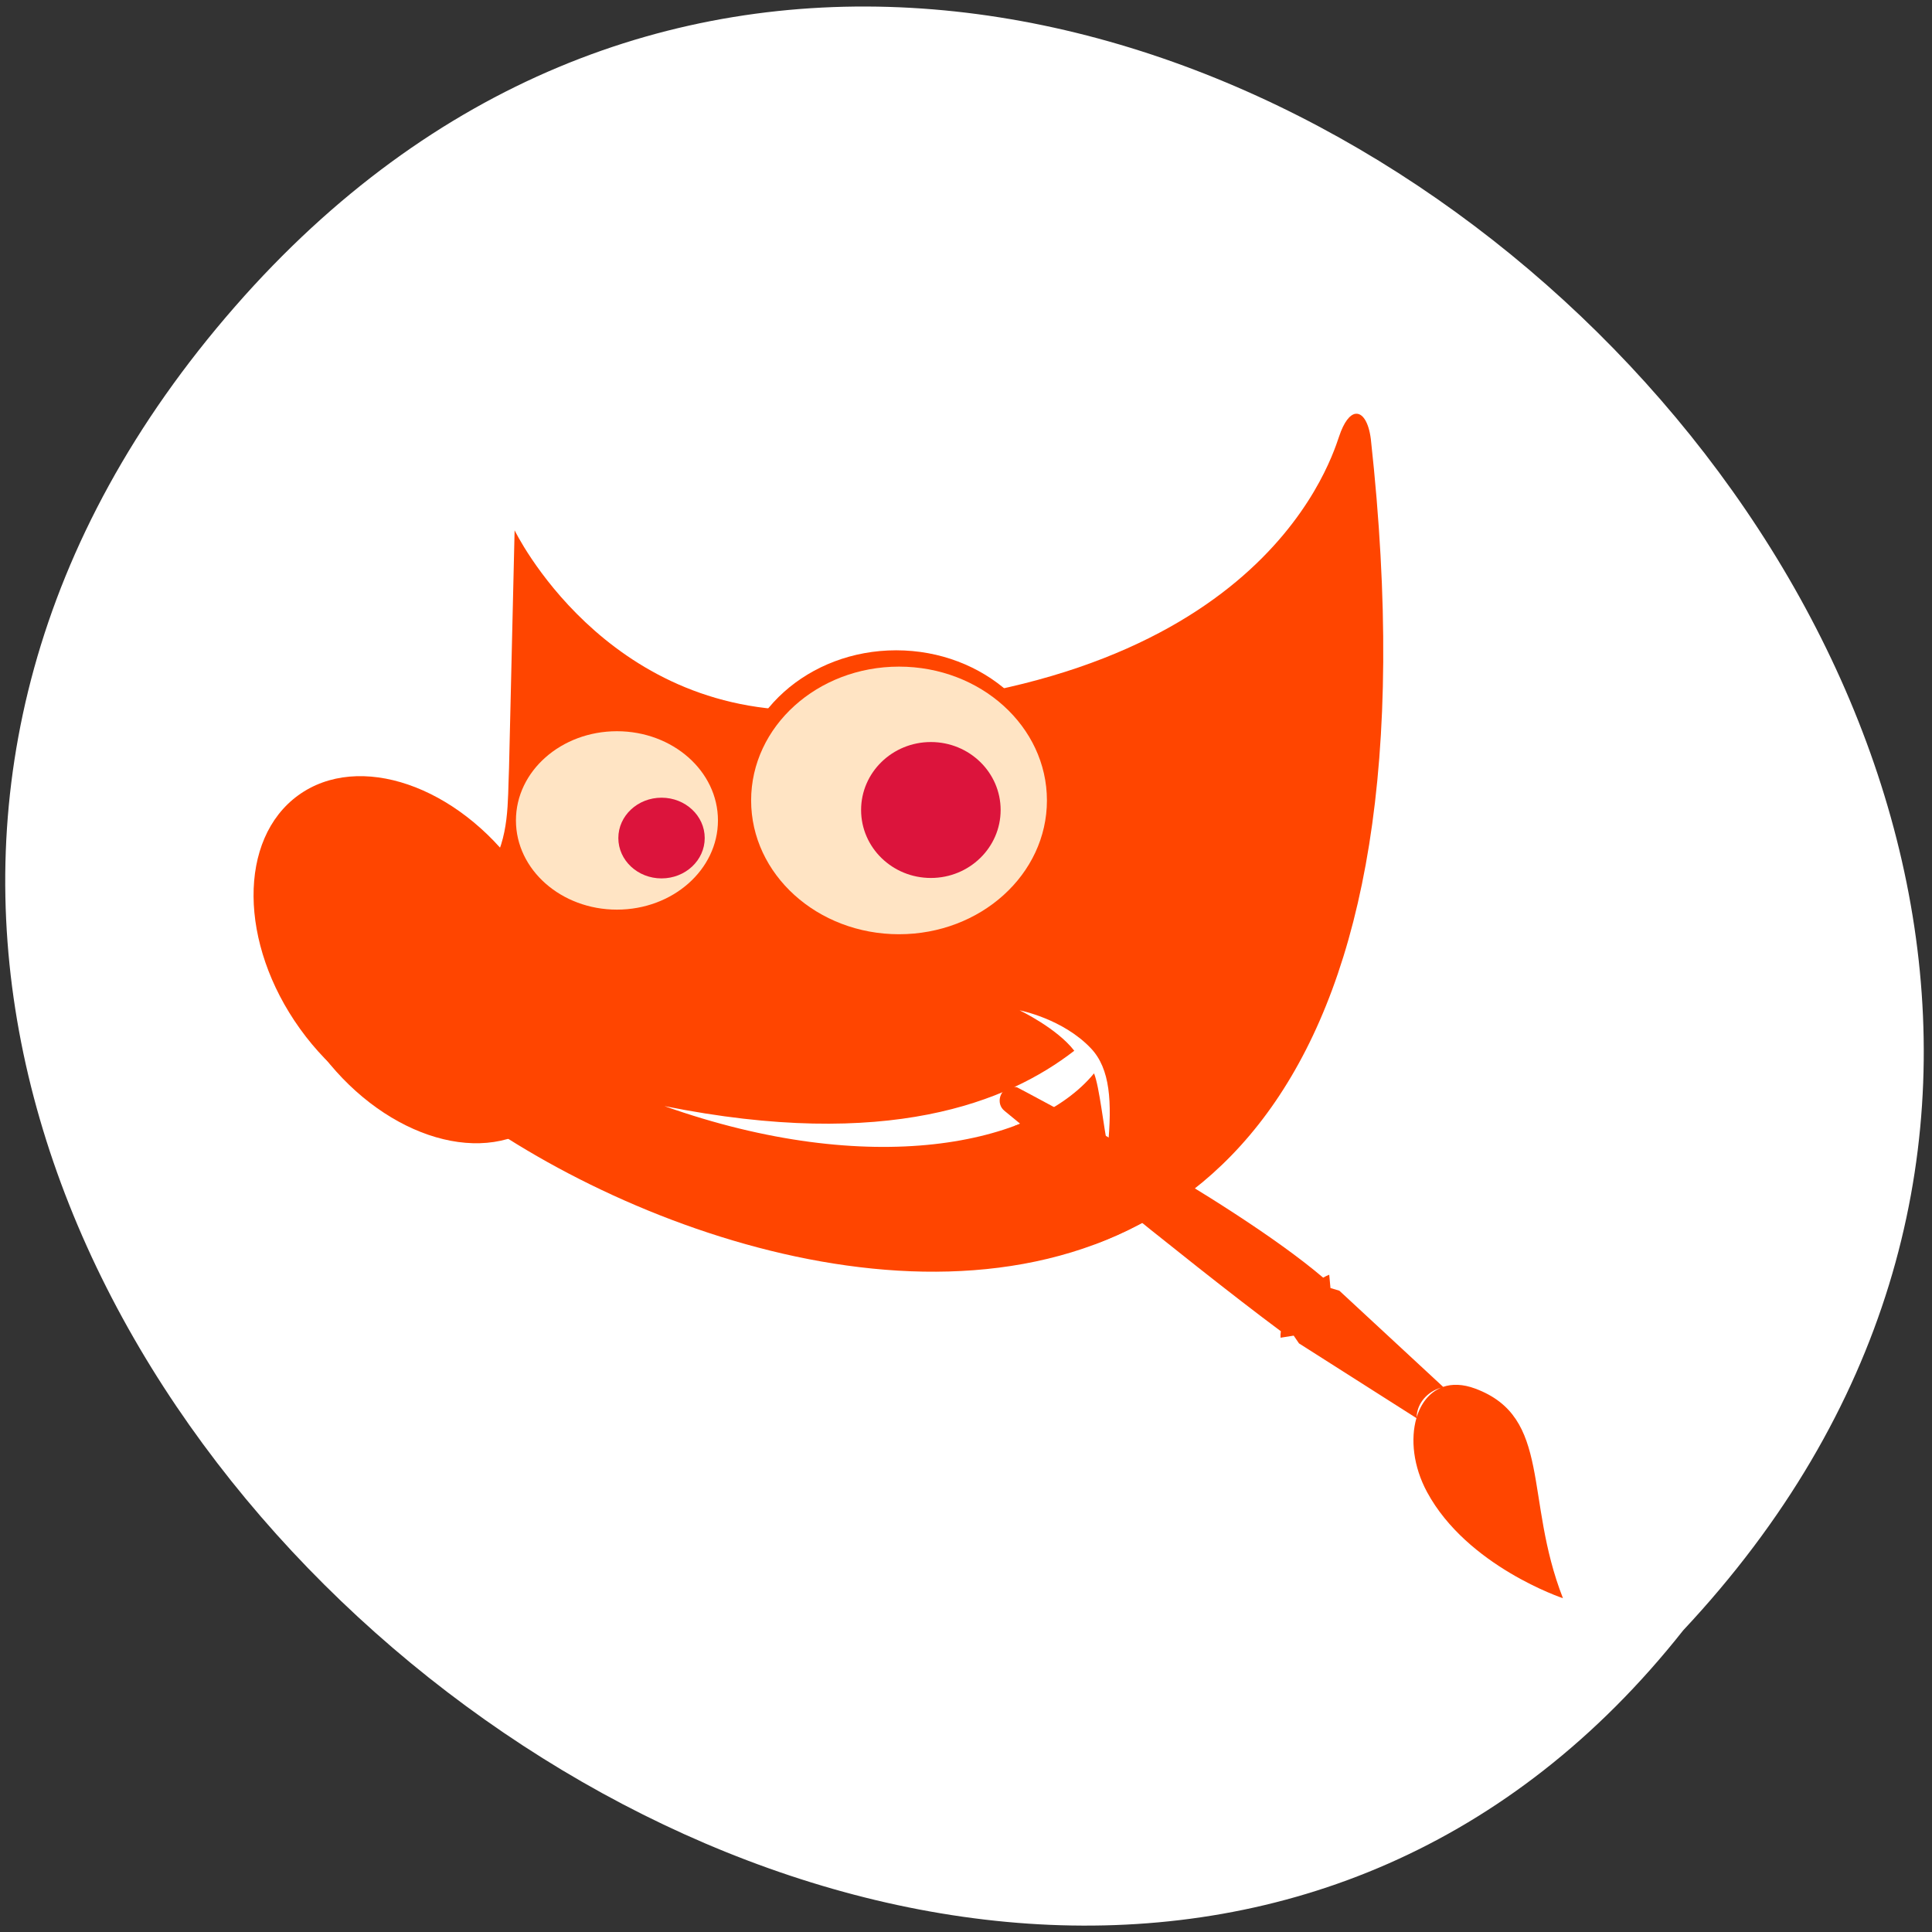 <svg xmlns="http://www.w3.org/2000/svg" xmlns:xlink="http://www.w3.org/1999/xlink" viewBox="0 0 256 256"><rect x="0" y="0" width="256" height="256" fill="#333333" stroke="none"/><defs><path id="0" d="m 10.43 27.23 c 0 3.368 -1.939 6.099 -4.331 6.099 -2.392 0 -4.331 -2.731 -4.331 -6.099 0 -3.368 1.939 -6.099 4.331 -6.099 2.392 0 4.331 2.731 4.331 6.099 z" style="fill-rule:evenodd"/><path id="1" d="m 681.65 533.35 c 0 155.43 -214.01 281.43 -478 281.43 -263.99 0 -478 -126 -478 -281.43 0 -155.43 214.01 -281.43 478 -281.43 263.99 0 478 126 478 281.43 z"/></defs><g transform="translate(0 -796.36)"><path d="m 31.15 836.97 c 104.95 -120.1 300.55 59.42 191.89 175.41 -91.77 116.16 -300.22 -51.43 -191.89 -175.41 z" style="fill:#fff;color:#000"/><g transform="translate(-6.584 -8.23)" style="fill:#ff4500"><path d="m 186.17 859.42 c -0.725 0.125 -1.51 1.077 -2.147 2.997 -1.457 4.388 -11.643 34.813 -69.71 36.28 -27.709 0.692 -39.541 -23.841 -39.541 -23.841 l -0.738 31.445 c -0.405 9.307 1.207 18.04 -22.589 25.608 5.34 29.4 155.72 103.46 136.78 -69.15 -0.29 -2.281 -1.126 -3.493 -2.058 -3.332 z m -44.506 79.04 c 0 0 5.743 1.093 9.483 5.05 2.56 2.712 2.796 7.084 2.237 13.08 -0.56 -2.549 -1.108 -7.971 -1.834 -9.774 -7.908 9.617 -29.742 13.974 -56.919 4.339 29.504 5.925 45.509 -0.518 54.3 -7.336 -2.322 -3.01 -7.269 -5.368 -7.269 -5.368 z" style="fill-rule:evenodd"/><path d="m 140.71 948.68 c -0.39 0.051 -0.711 0.224 -0.981 0.49 0.39 -0.166 0.794 -0.318 1.169 -0.49 -0.061 0.001 -0.13 -0.007 -0.189 0 z m 4.299 3.319 c -1.222 0.655 -2.537 1.244 -3.96 1.773 1.844 2.737 5.684 8.419 10.673 15.651 2.367 -0.886 4.672 -1.957 6.902 -3.206 -5.537 -6.075 -10.52 -11.138 -13.615 -14.218 z"/><use transform="matrix(3.342 -2.421 2.411 3.355 -22.836 856.49)" xlink:href="#0" width="256" height="256"/><use transform="matrix(3.342 -2.421 2.411 3.355 -25.22 853.84)" xlink:href="#0" width="256" height="256"/><use transform="matrix(0.996 -0.722 0.719 1 29.2 897.47)" xlink:href="#0" width="256" height="256"/><use transform="matrix(0.028 0 0 0.042 84.46 894.36)" xlink:href="#1" width="256" height="256"/><use transform="matrix(0.028 0 0 0.042 82.63 888.88)" xlink:href="#1" width="256" height="256"/><use transform="matrix(0.028 0 0 0.042 82.63 890.9)" xlink:href="#1" width="256" height="256" style="fill:#ffe4c4"/><use transform="matrix(0.044 0 0 0.067 120.02 877.53)" xlink:href="#1" width="256" height="256"/><use transform="matrix(0.044 0 0 0.067 116.37 873.88)" xlink:href="#1" width="256" height="256"/><use transform="matrix(0.041 0 0 0.063 117.36 877.05)" xlink:href="#1" width="256" height="256" style="fill:#ffe4c4"/><g transform="matrix(0.921 0 0 1 9.474 0.412)" style="fill:#dc143c"><use transform="matrix(0.013 0 0 0.019 89.39 905.09)" xlink:href="#1" width="256" height="256"/><use transform="matrix(0.021 0 0 0.032 126.51 894.44)" xlink:href="#1" width="256" height="256"/></g><path d="m 140.64,948.61 c -1.541,0.145 -2.188,2.21 -0.937,3.188 0,0 23.974,19.817 36.602,29.19 -0.047,0.293 -0.063,0.582 -0.041,0.855 l 1.741,-0.275 0.703,1.029 15.561,9.899 c -0.801,2.752 -0.424,6.408 1.405,9.797 5.317,9.851 18.01,14.07 18.01,14.07 -5.188,-13.234 -1.412,-23.989 -11.64,-27.782 -1.632,-0.605 -3.054,-0.63 -4.237,-0.224 l -13.749,-12.74 -1.181,-0.356 -0.163,-1.762 c -0.249,0.092 -0.526,0.229 -0.805,0.387 -12.54,-10.649 -40.563,-25.22 -40.563,-25.22 -0.254,-0.067 -0.482,-0.082 -0.703,-0.061 z m 56.888,39.861 c -1.555,0.646 -2.665,2.063 -3.228,3.911 0.027,-1.846 1.447,-3.419 3.228,-3.911 z"/></g></g></svg>